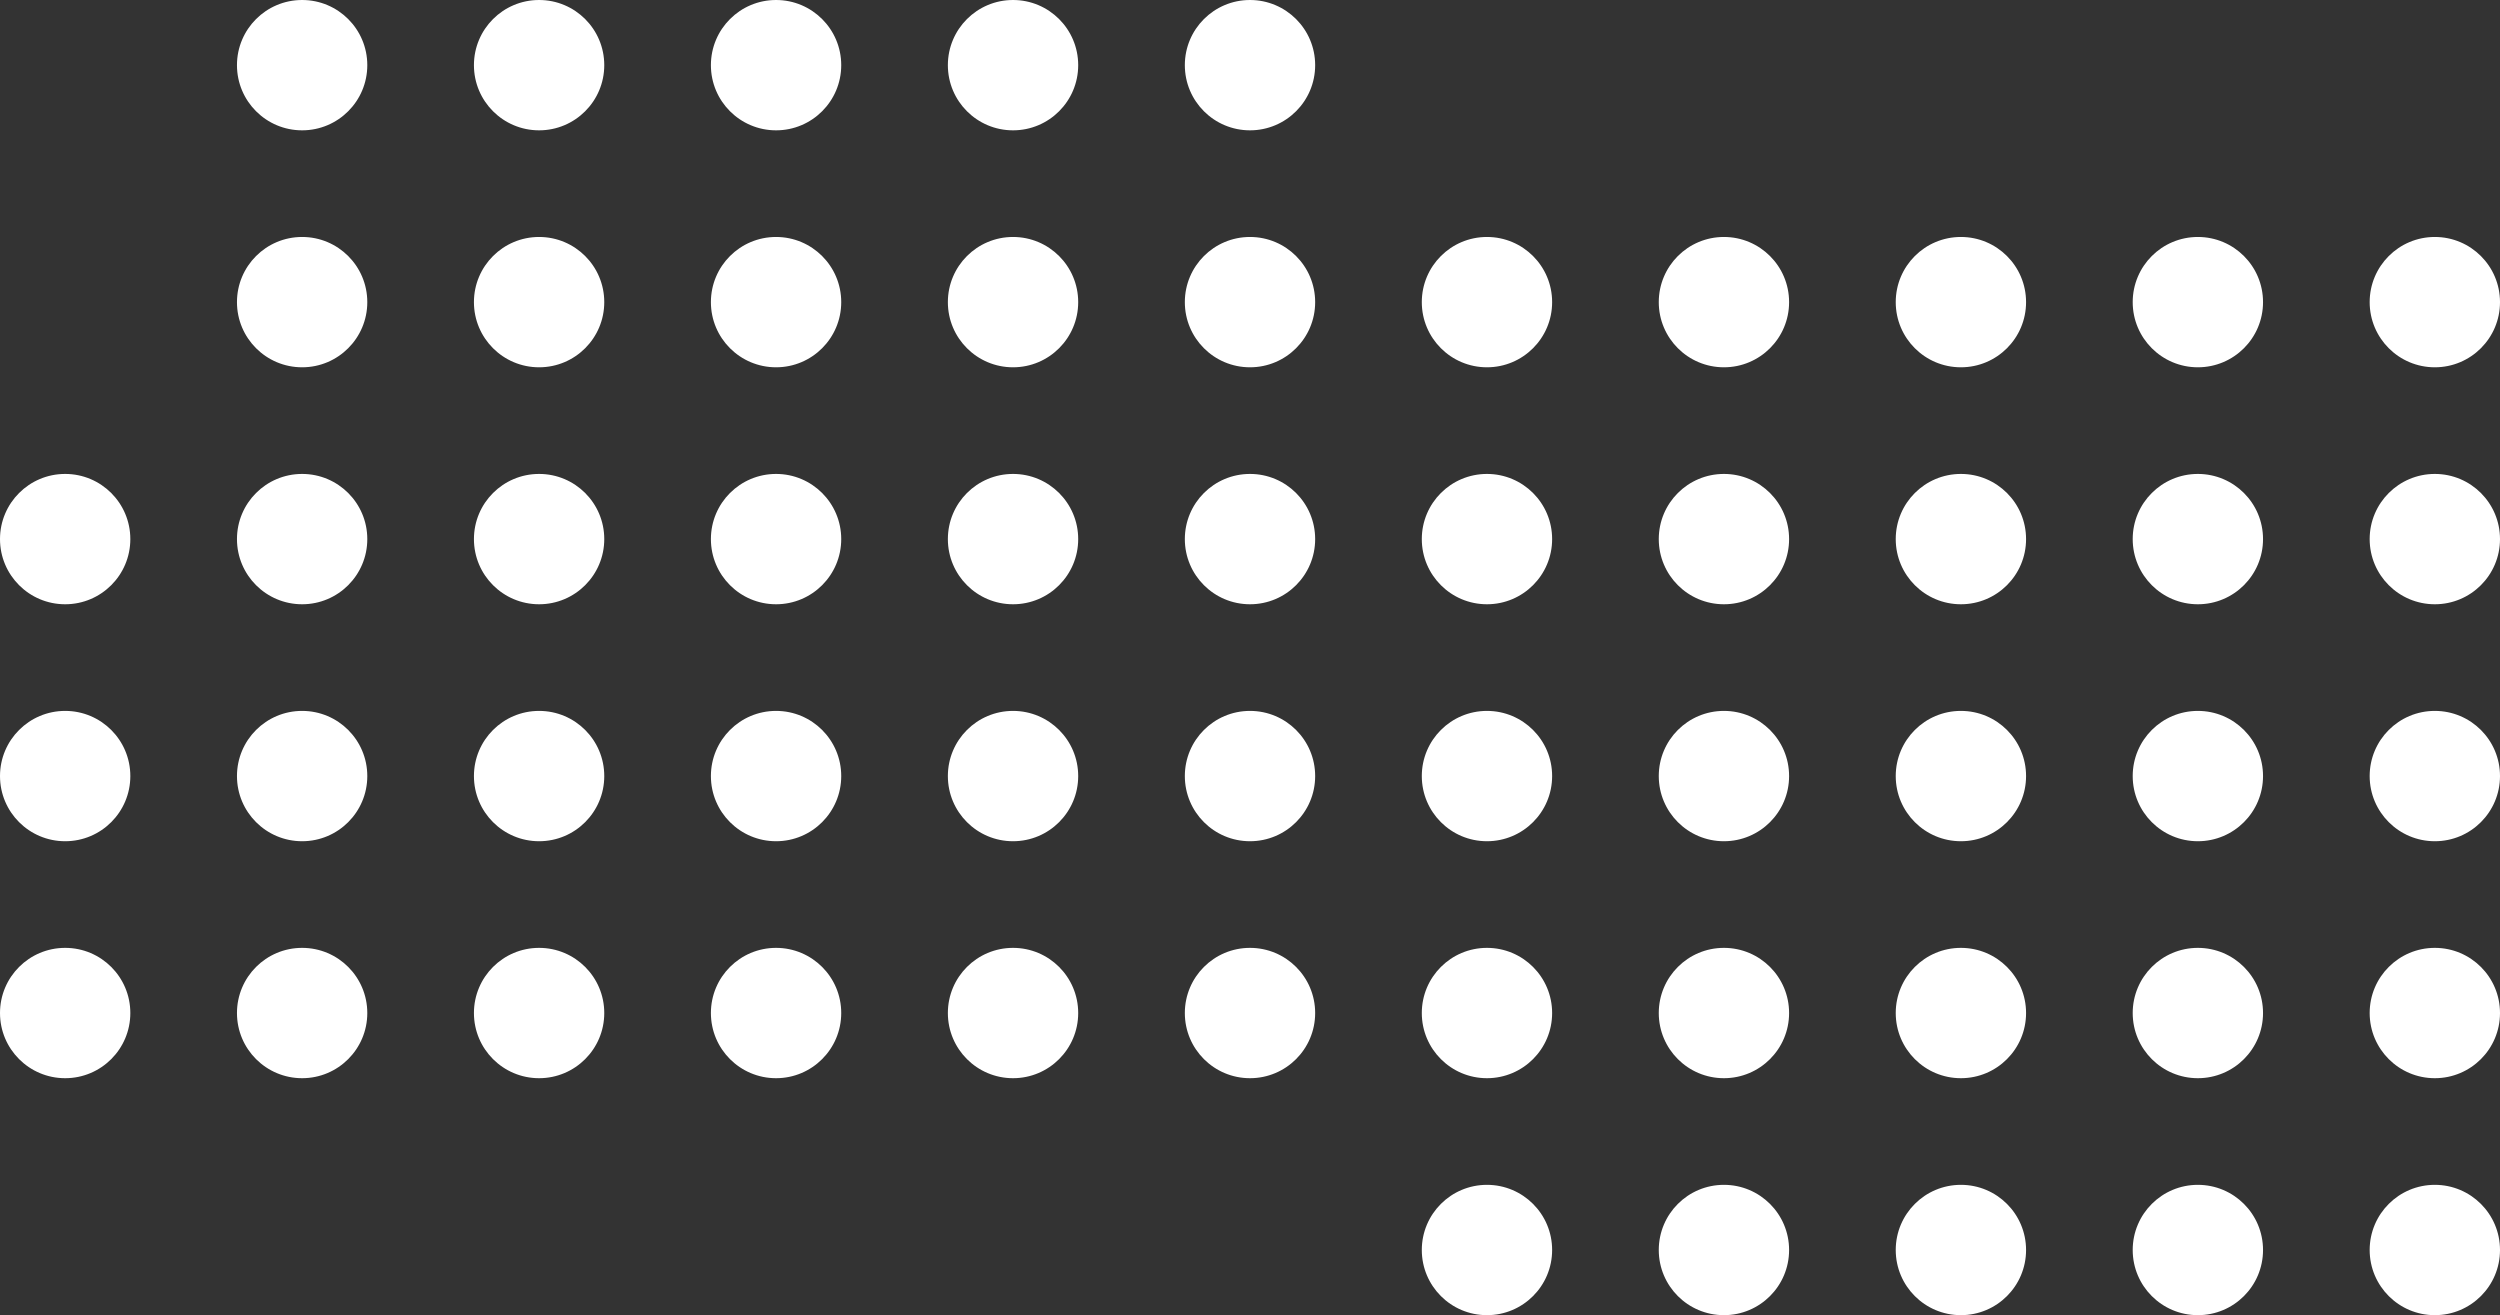 <svg xmlns="http://www.w3.org/2000/svg" width="211" height="111" viewBox="0 0 211 111"><rect x="0" y="0" width="211" height="111" fill="#333333" stroke="none"/><g transform="translate(-1508 -3137)"><circle cx="5.5" cy="5.5" r="5.5" transform="translate(1708 3217)" fill="#fff"/><circle cx="5.5" cy="5.5" r="5.5" transform="translate(1688 3217)" fill="#fff"/><circle cx="5.5" cy="5.5" r="5.5" transform="translate(1668 3217)" fill="#fff"/><circle cx="5.5" cy="5.5" r="5.5" transform="translate(1648 3217)" fill="#fff"/><circle cx="5.5" cy="5.5" r="5.5" transform="translate(1628 3217)" fill="#fff"/><circle cx="5.5" cy="5.5" r="5.5" transform="translate(1608 3217)" fill="#fff"/><circle cx="5.5" cy="5.5" r="5.5" transform="translate(1588 3217)" fill="#fff"/><circle cx="5.5" cy="5.5" r="5.5" transform="translate(1568 3217)" fill="#fff"/><circle cx="5.5" cy="5.5" r="5.5" transform="translate(1548 3217)" fill="#fff"/><circle cx="5.5" cy="5.5" r="5.5" transform="translate(1528 3217)" fill="#fff"/><circle cx="5.5" cy="5.5" r="5.5" transform="translate(1708 3197)" fill="#fff"/><circle cx="5.5" cy="5.5" r="5.5" transform="translate(1688 3197)" fill="#fff"/><circle cx="5.5" cy="5.5" r="5.5" transform="translate(1668 3197)" fill="#fff"/><circle cx="5.5" cy="5.5" r="5.5" transform="translate(1648 3197)" fill="#fff"/><circle cx="5.5" cy="5.5" r="5.5" transform="translate(1628 3197)" fill="#fff"/><circle cx="5.5" cy="5.5" r="5.5" transform="translate(1608 3197)" fill="#fff"/><circle cx="5.5" cy="5.5" r="5.5" transform="translate(1588 3197)" fill="#fff"/><circle cx="5.5" cy="5.5" r="5.5" transform="translate(1568 3197)" fill="#fff"/><circle cx="5.5" cy="5.5" r="5.5" transform="translate(1548 3197)" fill="#fff"/><circle cx="5.5" cy="5.5" r="5.5" transform="translate(1528 3197)" fill="#fff"/><circle cx="5.5" cy="5.5" r="5.5" transform="translate(1708 3177)" fill="#fff"/><circle cx="5.5" cy="5.5" r="5.5" transform="translate(1688 3177)" fill="#fff"/><circle cx="5.5" cy="5.5" r="5.5" transform="translate(1668 3177)" fill="#fff"/><circle cx="5.5" cy="5.5" r="5.5" transform="translate(1648 3177)" fill="#fff"/><circle cx="5.5" cy="5.5" r="5.5" transform="translate(1628 3177)" fill="#fff"/><circle cx="5.5" cy="5.5" r="5.5" transform="translate(1608 3177)" fill="#fff"/><circle cx="5.5" cy="5.5" r="5.5" transform="translate(1588 3177)" fill="#fff"/><circle cx="5.5" cy="5.5" r="5.5" transform="translate(1568 3177)" fill="#fff"/><circle cx="5.5" cy="5.5" r="5.5" transform="translate(1548 3177)" fill="#fff"/><circle cx="5.5" cy="5.5" r="5.5" transform="translate(1528 3177)" fill="#fff"/><circle cx="5.5" cy="5.5" r="5.5" transform="translate(1708 3157)" fill="#fff"/><circle cx="5.5" cy="5.5" r="5.5" transform="translate(1688 3157)" fill="#fff"/><circle cx="5.5" cy="5.5" r="5.5" transform="translate(1668 3157)" fill="#fff"/><circle cx="5.5" cy="5.5" r="5.5" transform="translate(1648 3157)" fill="#fff"/><circle cx="5.5" cy="5.5" r="5.5" transform="translate(1628 3157)" fill="#fff"/><circle cx="5.5" cy="5.5" r="5.5" transform="translate(1608 3157)" fill="#fff"/><circle cx="5.5" cy="5.5" r="5.5" transform="translate(1588 3157)" fill="#fff"/><circle cx="5.5" cy="5.5" r="5.5" transform="translate(1568 3157)" fill="#fff"/><circle cx="5.5" cy="5.5" r="5.5" transform="translate(1548 3157)" fill="#fff"/><circle cx="5.5" cy="5.5" r="5.5" transform="translate(1528 3157)" fill="#fff"/><circle cx="5.5" cy="5.5" r="5.5" transform="translate(1608 3137)" fill="#fff"/><circle cx="5.5" cy="5.5" r="5.5" transform="translate(1588 3137)" fill="#fff"/><circle cx="5.5" cy="5.5" r="5.5" transform="translate(1568 3137)" fill="#fff"/><circle cx="5.5" cy="5.5" r="5.5" transform="translate(1548 3137)" fill="#fff"/><circle cx="5.5" cy="5.5" r="5.5" transform="translate(1528 3137)" fill="#fff"/><circle cx="5.5" cy="5.5" r="5.5" transform="translate(1508 3217)" fill="#fff"/><circle cx="5.5" cy="5.5" r="5.5" transform="translate(1508 3197)" fill="#fff"/><circle cx="5.5" cy="5.5" r="5.5" transform="translate(1508 3177)" fill="#fff"/><circle cx="5.5" cy="5.5" r="5.5" transform="translate(1708 3237)" fill="#fff"/><circle cx="5.5" cy="5.5" r="5.5" transform="translate(1688 3237)" fill="#fff"/><circle cx="5.5" cy="5.5" r="5.5" transform="translate(1668 3237)" fill="#fff"/><circle cx="5.5" cy="5.5" r="5.5" transform="translate(1648 3237)" fill="#fff"/><circle cx="5.5" cy="5.5" r="5.5" transform="translate(1628 3237)" fill="#fff"/></g></svg>